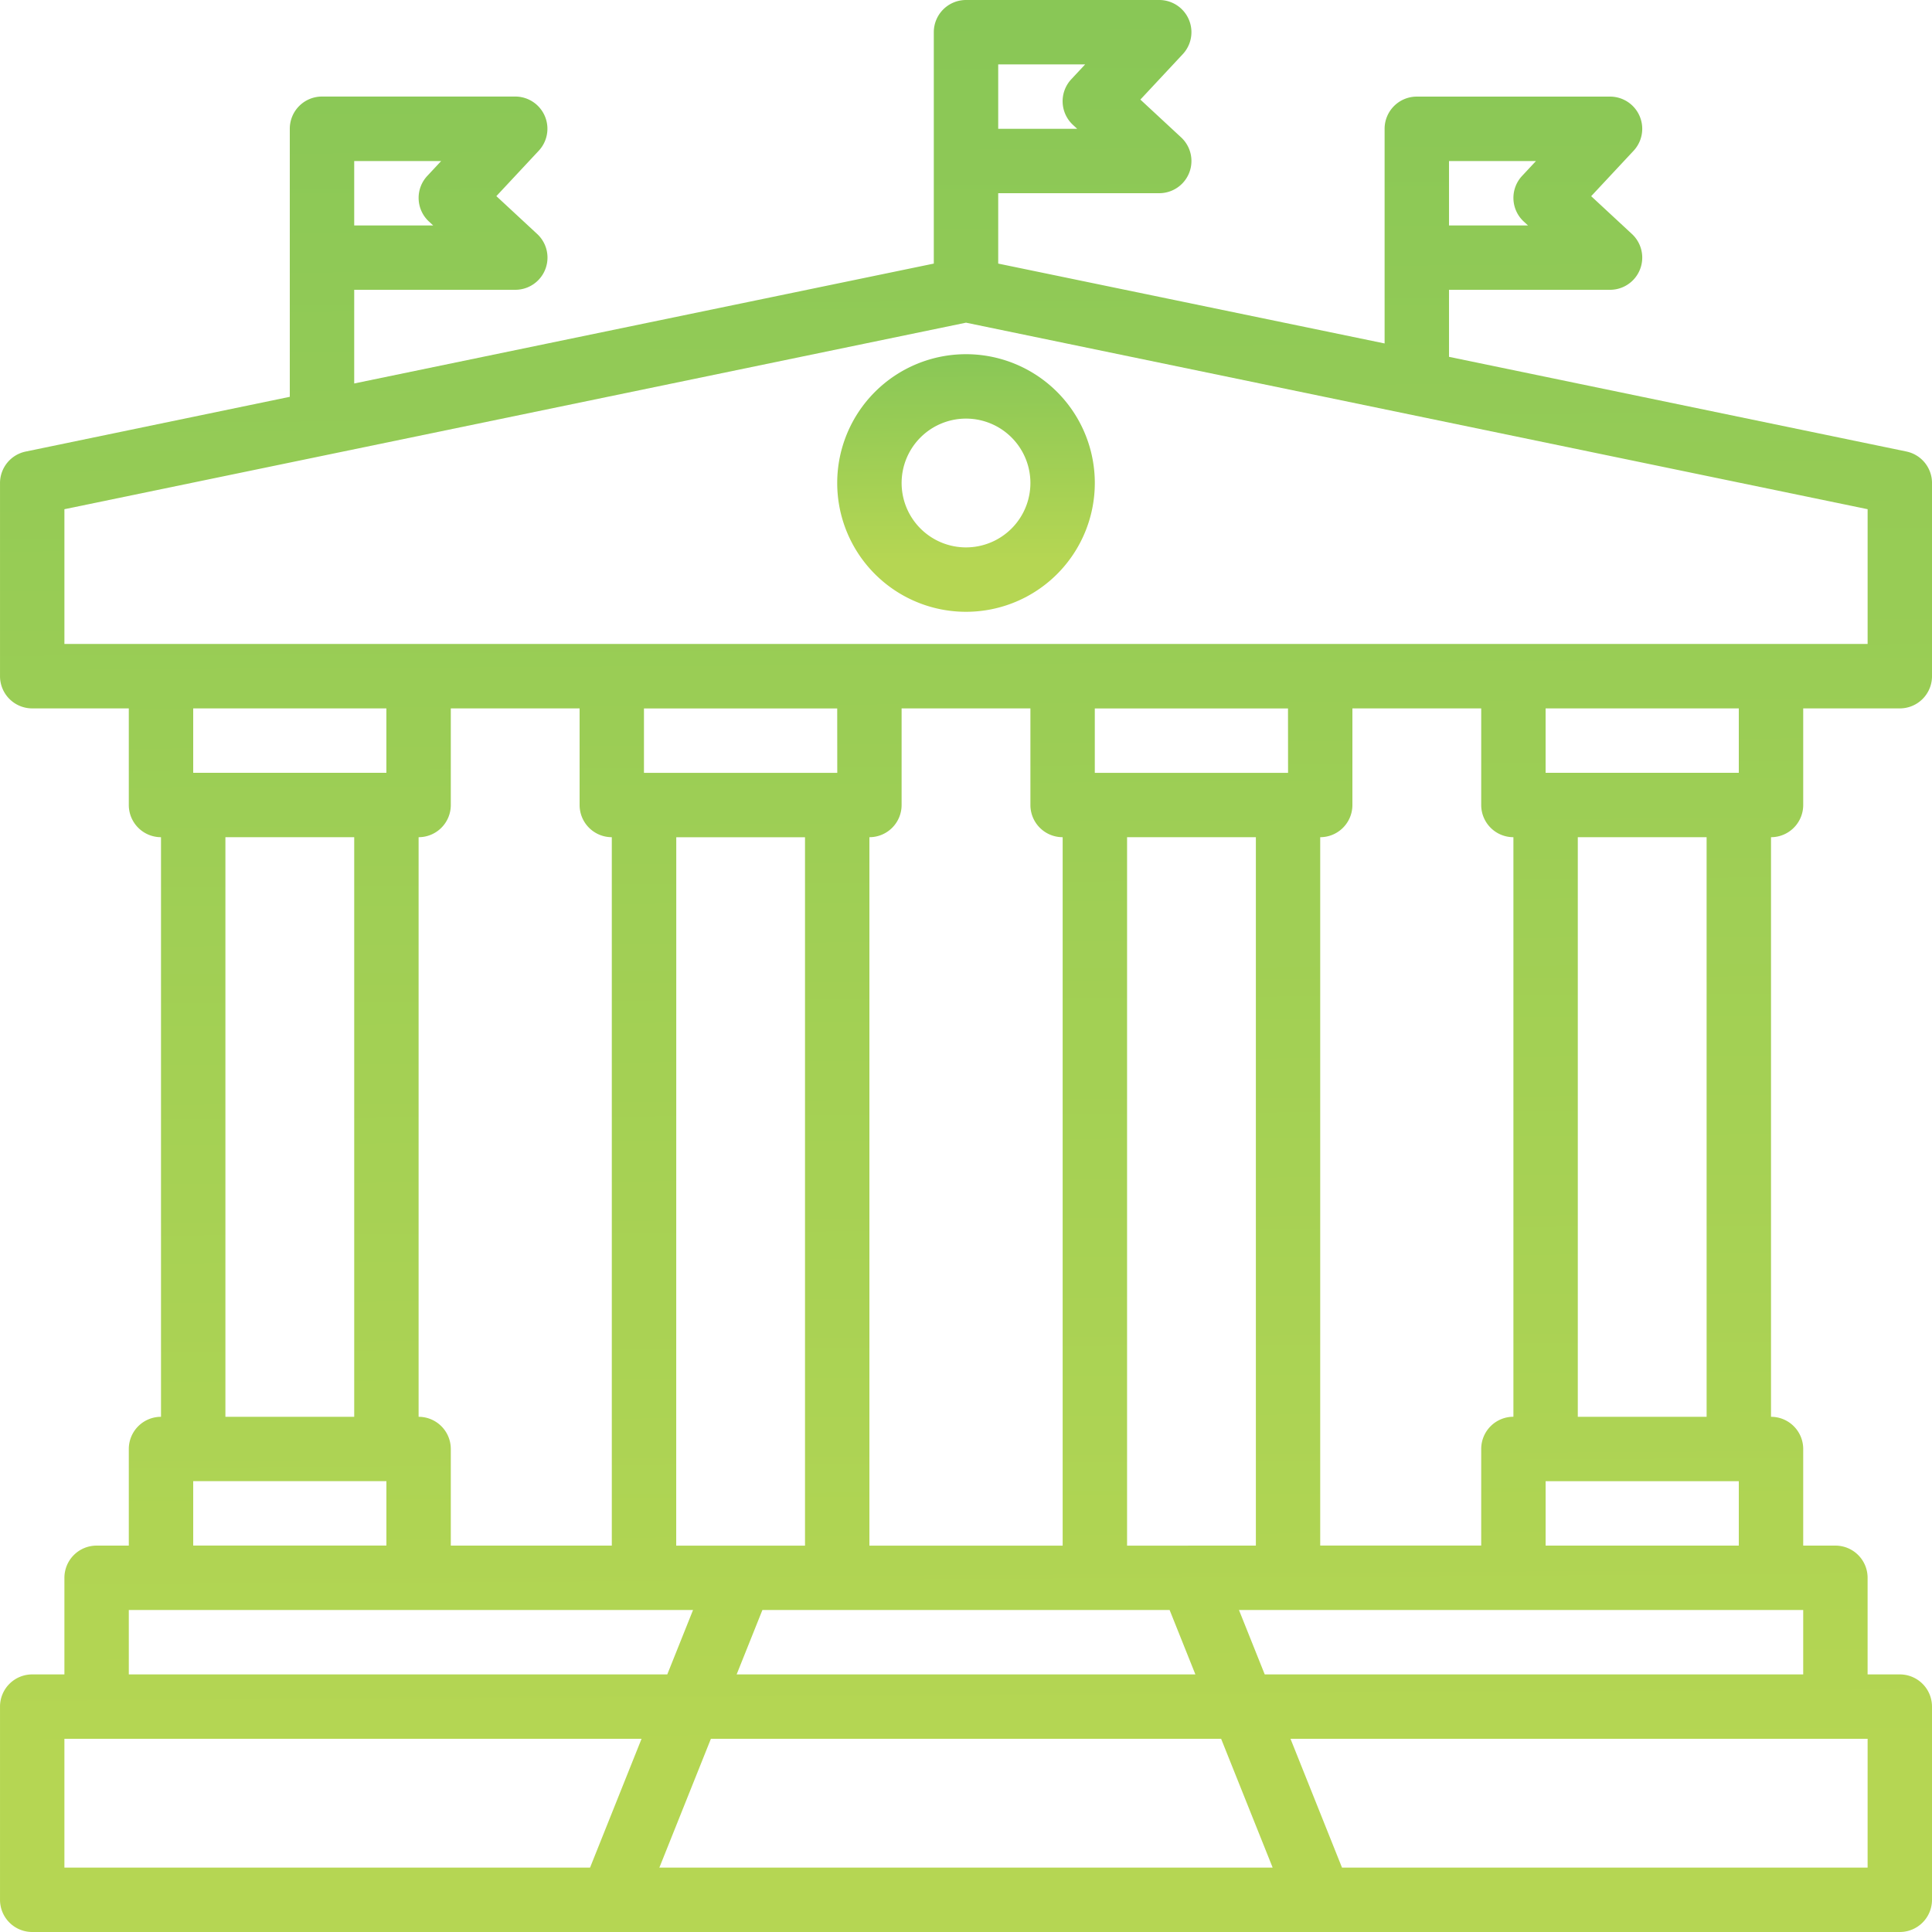 <svg xmlns="http://www.w3.org/2000/svg" xmlns:xlink="http://www.w3.org/1999/xlink" width="160.212" height="160.212" viewBox="0 0 160.212 160.212"><defs><linearGradient id="a" x1="0.536" y1="6.337" x2="0.487" y2="-1.575" gradientUnits="objectBoundingBox"><stop offset="0" stop-color="#31a95d"/><stop offset="0.35" stop-color="#b5d653"/><stop offset="0.7" stop-color="#b5d653"/><stop offset="1" stop-color="#31a95d"/></linearGradient></defs><g transform="translate(0.001)"><path d="M218.681,88a10.681,10.681,0,1,0,10.681,10.681A10.681,10.681,0,0,0,218.681,88Zm0,16.021a5.34,5.34,0,1,1,5.34-5.34A5.341,5.341,0,0,1,218.681,104.021Zm0,0" transform="translate(-138.575 -58.628)" fill="url(#a)"/><path d="M149.531,66.755V58.744h8.011a2.67,2.67,0,0,0,2.67-2.67V40.053a2.67,2.67,0,0,0-2.136-2.614l-37.917-7.848V24.032h13.351a2.67,2.67,0,0,0,1.819-4.627l-3.381-3.136,3.514-3.764a2.67,2.67,0,0,0-1.952-4.494H117.488a2.67,2.67,0,0,0-2.67,2.67v17.8L82.776,21.858V16.021H96.127a2.67,2.67,0,0,0,1.819-4.627L94.565,8.258l3.514-3.764A2.67,2.67,0,0,0,96.127,0H80.105a2.67,2.67,0,0,0-2.67,2.67V21.858L29.372,31.8V24.032H42.723A2.67,2.67,0,0,0,44.541,19.4l-3.381-3.136L44.674,12.5a2.67,2.67,0,0,0-1.952-4.494H26.7a2.67,2.67,0,0,0-2.67,2.67V32.906l-21.9,4.539A2.671,2.671,0,0,0,0,40.053V56.074a2.67,2.67,0,0,0,2.67,2.67H10.68v8.011a2.67,2.67,0,0,0,2.67,2.67v48.064a2.67,2.67,0,0,0-2.67,2.67v8.011H8.01a2.67,2.67,0,0,0-2.67,2.67v8.011H2.67A2.67,2.67,0,0,0,0,141.521v16.021a2.67,2.67,0,0,0,2.67,2.67H157.541a2.67,2.67,0,0,0,2.67-2.67V141.521a2.67,2.67,0,0,0-2.67-2.67h-2.67V130.84a2.67,2.67,0,0,0-2.67-2.67h-2.67v-8.011a2.67,2.67,0,0,0-2.67-2.67V69.425a2.67,2.67,0,0,0,2.67-2.67Zm-29.372-53.4h7.21l-1.149,1.231a2.671,2.671,0,0,0,.133,3.781l.356.329h-6.55Zm-90.787,0h7.21l-1.149,1.231a2.671,2.671,0,0,0,.133,3.781l.356.329h-6.55ZM144.19,64.085H128.169v-5.34H144.19Zm-18.691,53.4a2.67,2.67,0,0,0-2.67,2.67v8.011H109.478V69.425a2.67,2.67,0,0,0,2.67-2.67V58.744h10.681v8.011a2.67,2.67,0,0,0,2.67,2.67ZM61.086,138.85l2.136-5.34H96.99l2.136,5.34Zm40.175,5.34,4.273,10.681H54.678l4.273-10.681Zm-66.549-26.7V69.425a2.67,2.67,0,0,0,2.67-2.67V58.744H48.063v8.011a2.67,2.67,0,0,0,2.67,2.67v58.744H37.382v-8.011A2.67,2.67,0,0,0,34.712,117.489Zm72.1-53.4H90.786v-5.34h16.021Zm-18.691,5.34v58.744H72.095V69.425a2.67,2.67,0,0,0,2.67-2.67V58.744H85.446v8.011A2.67,2.67,0,0,0,88.116,69.425Zm-18.691-5.34H53.4v-5.34H69.425Zm-13.351,5.34H66.755v58.744H56.074Zm37.383,58.744V69.425h10.681v58.744ZM82.776,5.34h7.21L88.837,6.571a2.671,2.671,0,0,0,.133,3.781l.356.329h-6.55ZM5.34,42.227,80.106,26.758l74.766,15.468V53.4H5.34Zm26.7,16.518v5.34H16.021v-5.34ZM18.691,69.425H29.372v48.064H18.691Zm-2.67,53.4H32.042v5.34H16.021ZM10.68,133.51H57.47l-2.136,5.34H10.681ZM5.34,144.191H53.2l-4.271,10.681H5.34Zm149.531,10.681H111.285l-4.271-10.681h47.858ZM104.877,138.85l-2.136-5.34h46.79v5.34Zm23.293-10.681v-5.34H144.19v5.34Zm13.351-10.681H130.839V69.425H141.52Zm0,0" fill="url(#a)"/></g></svg>